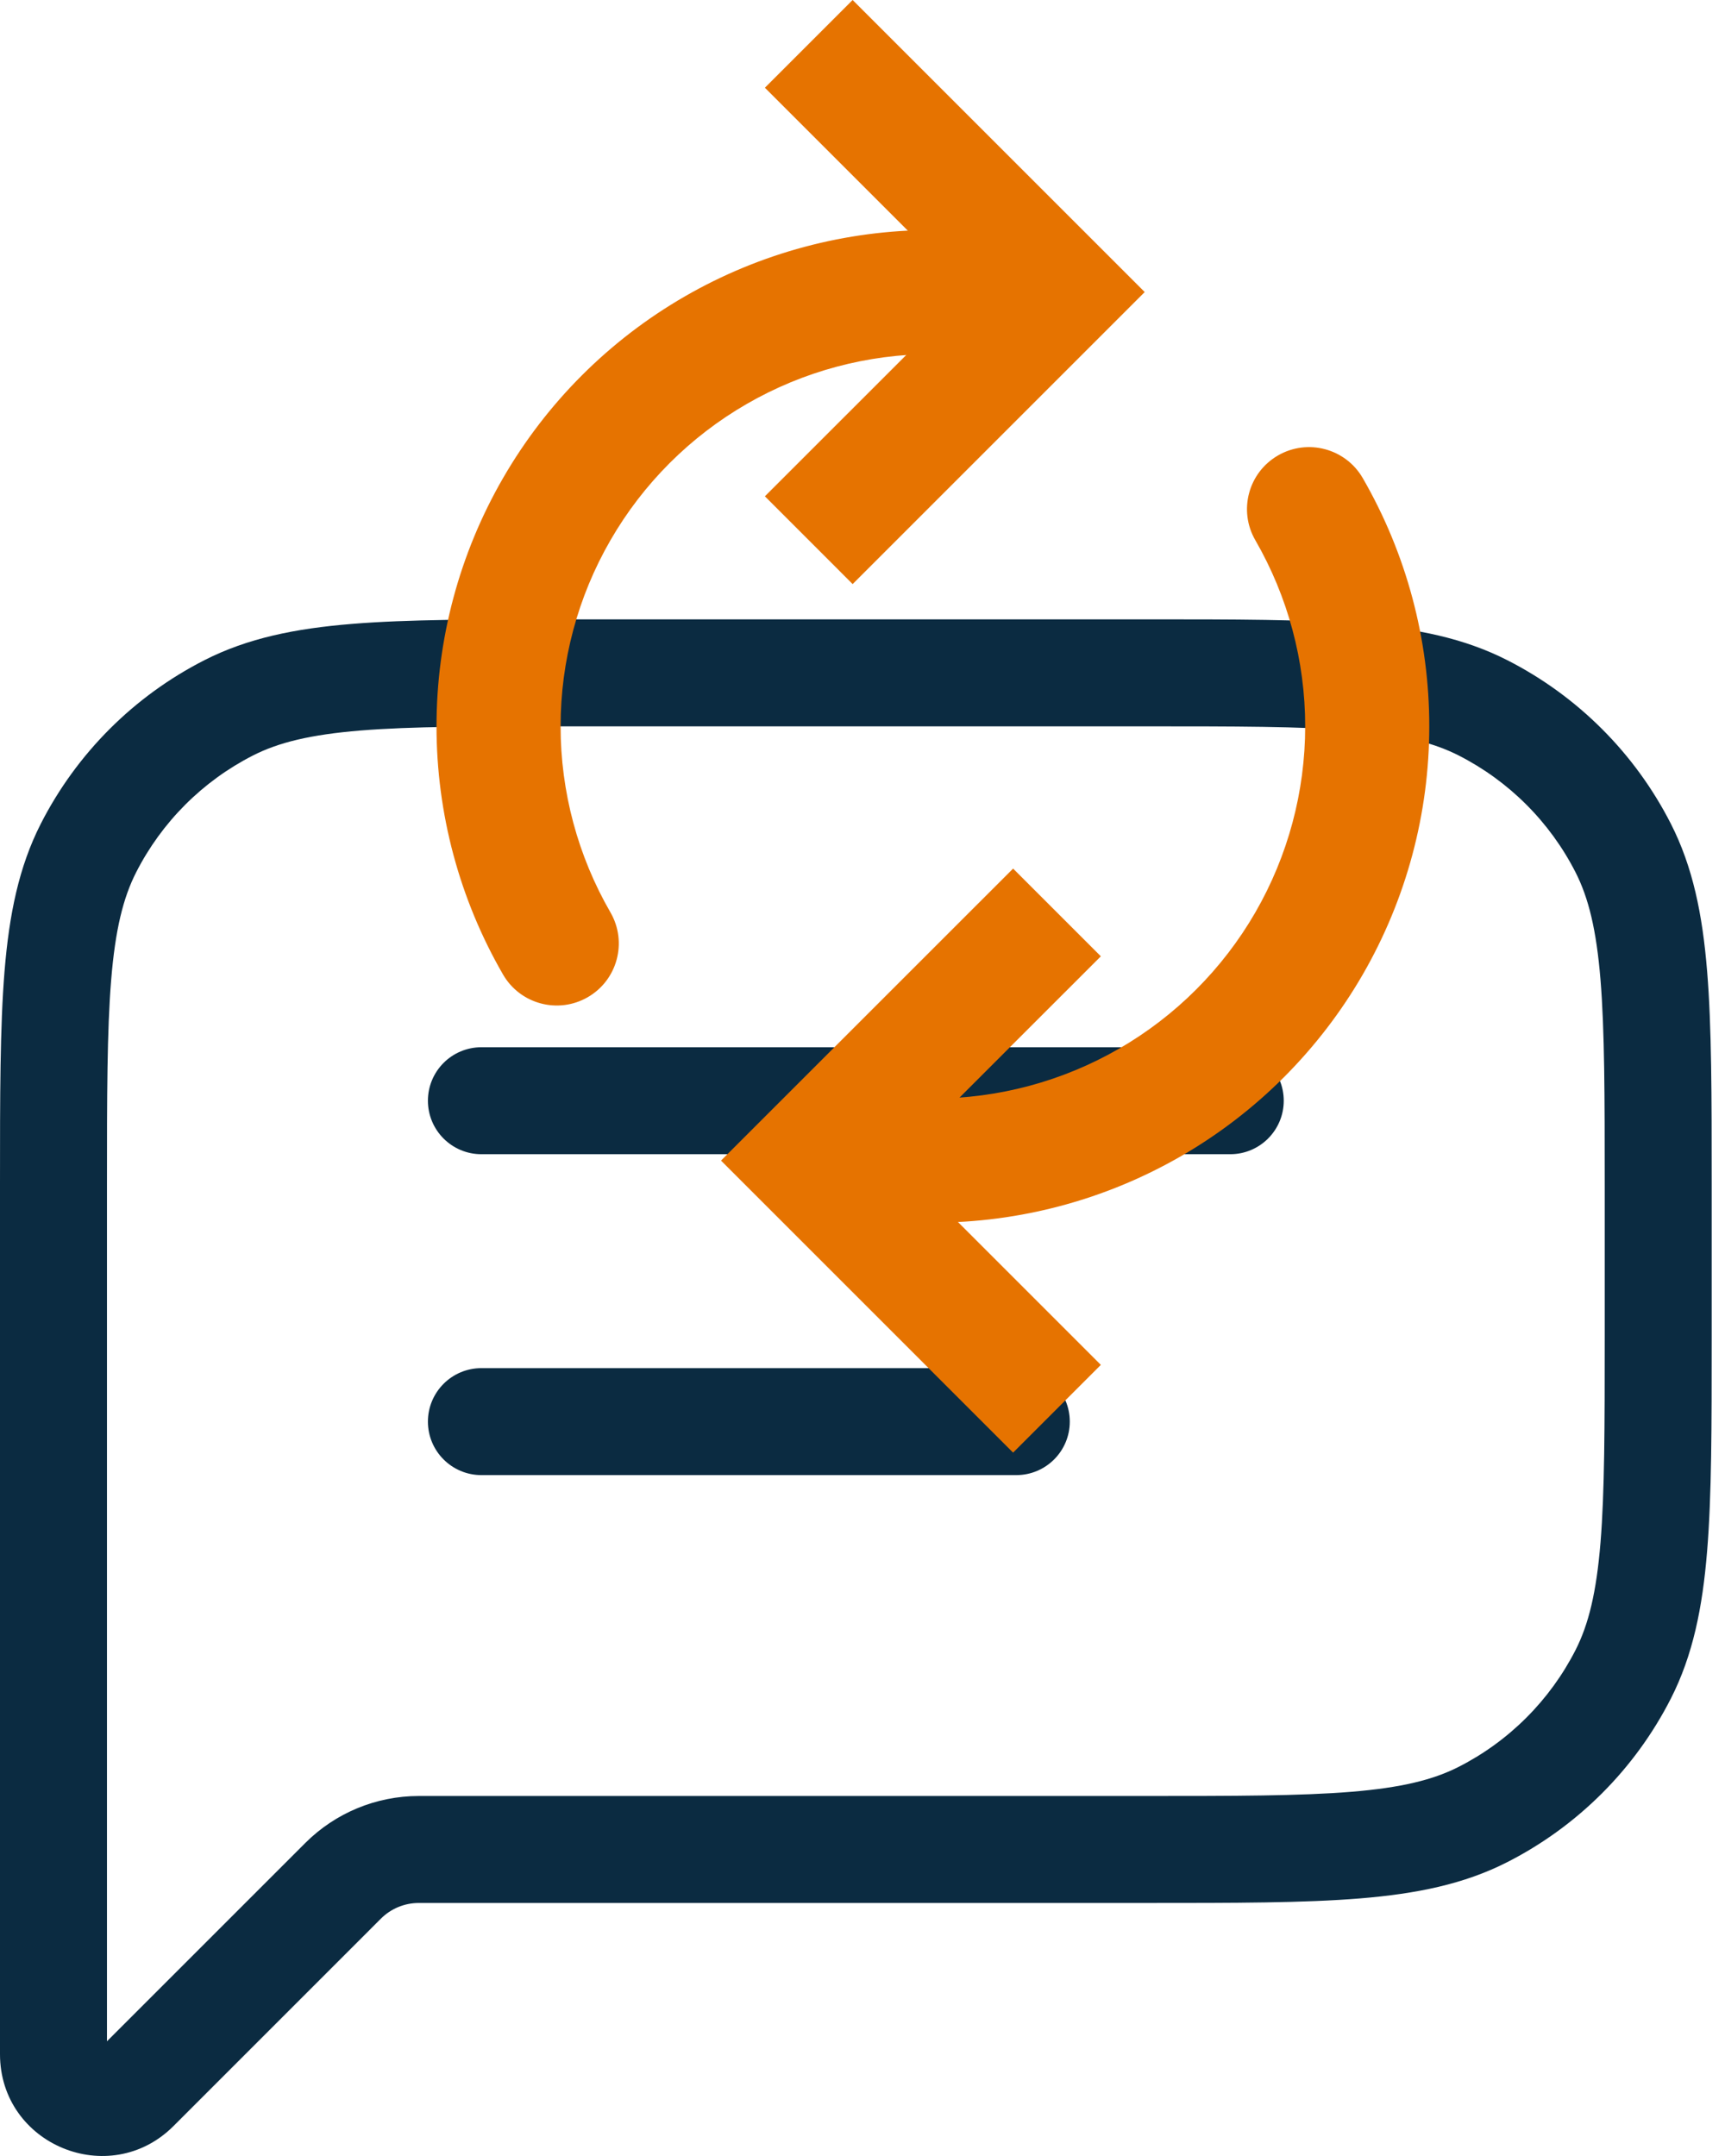 <svg width="60" height="75" viewBox="0 0 60 75" fill="none" xmlns="http://www.w3.org/2000/svg">
<path fill-rule="evenodd" clip-rule="evenodd" d="M12.541 25.412C10.795 25.555 9.688 25.828 8.8 26.28C7.05 27.172 5.627 28.595 4.735 30.346C4.283 31.234 4.01 32.34 3.867 34.087C3.722 35.855 3.721 38.11 3.721 41.267V71.009L10.618 64.112C11.665 63.065 13.085 62.477 14.565 62.477L39.815 62.477C42.972 62.477 45.227 62.475 46.996 62.331C48.742 62.188 49.848 61.915 50.736 61.463C52.487 60.571 53.91 59.148 54.802 57.398C55.254 56.51 55.527 55.403 55.67 53.657C55.814 51.889 55.816 49.633 55.816 46.476V41.267C55.816 38.11 55.814 35.855 55.67 34.087C55.527 32.34 55.254 31.234 54.802 30.346C53.91 28.595 52.487 27.172 50.736 26.28C49.848 25.828 48.742 25.555 46.996 25.412C45.227 25.268 42.972 25.267 39.815 25.267H19.721C16.565 25.267 14.309 25.268 12.541 25.412ZM3.403 71.326C3.403 71.326 3.403 71.326 3.403 71.326ZM19.639 21.545H39.898C42.954 21.545 45.361 21.545 47.299 21.704C49.275 21.865 50.926 22.201 52.426 22.965C54.876 24.213 56.869 26.206 58.117 28.656C58.881 30.156 59.217 31.807 59.378 33.783C59.537 35.721 59.537 38.128 59.537 41.184V46.559C59.537 49.615 59.537 52.023 59.378 53.96C59.217 55.936 58.881 57.587 58.117 59.087C56.869 61.537 54.876 63.53 52.426 64.778C50.926 65.543 49.275 65.878 47.299 66.04C45.361 66.198 42.954 66.198 39.898 66.198L14.565 66.198C14.072 66.198 13.598 66.394 13.249 66.743L6.035 73.958C3.808 76.184 4.75399e-07 74.607 4.75399e-07 71.458L2.29358e-07 41.184C-1.25648e-05 38.128 -2.25281e-05 35.721 0.158 33.783C0.32 31.807 0.655 30.156 1.419 28.656C2.668 26.206 4.66 24.213 7.111 22.965C8.611 22.201 10.262 21.865 12.238 21.704C14.175 21.545 16.583 21.545 19.639 21.545Z" fill="#0B2B41"/>
<path fill-rule="evenodd" clip-rule="evenodd" d="M14.884 38.291C14.884 37.263 15.717 36.43 16.744 36.43H42.792C43.819 36.43 44.652 37.263 44.652 38.291C44.652 39.318 43.819 40.151 42.792 40.151H16.744C15.717 40.151 14.884 39.318 14.884 38.291ZM14.884 49.454C14.884 48.426 15.717 47.593 16.744 47.593H35.349C36.377 47.593 37.21 48.426 37.21 49.454C37.21 50.481 36.377 51.314 35.349 51.314H16.744C15.717 51.314 14.884 50.481 14.884 49.454Z" fill="#0B2B41"/>
<path fill-rule="evenodd" clip-rule="evenodd" d="M35.238 30.215L38.29 33.267L31.183 40.373L38.29 47.48L35.238 50.532L25.079 40.373L35.238 30.215Z" fill="#E67300"/>
<path fill-rule="evenodd" clip-rule="evenodd" d="M44.453 15.843C43.42 16.439 43.067 17.759 43.663 18.791C44.799 20.76 45.398 22.993 45.398 25.266C45.398 27.539 44.799 29.772 43.663 31.741C42.526 33.709 40.891 35.344 38.923 36.48C36.954 37.617 34.721 38.215 32.448 38.215C31.256 38.215 30.29 39.181 30.29 40.373C30.29 41.565 31.256 42.532 32.448 42.532C35.479 42.532 38.456 41.734 41.081 40.218C43.706 38.703 45.885 36.523 47.401 33.899C48.916 31.274 49.714 28.297 49.714 25.266C49.714 22.235 48.916 19.258 47.401 16.633C46.805 15.601 45.485 15.247 44.453 15.843Z" fill="#E67300"/>
<path fill-rule="evenodd" clip-rule="evenodd" d="M29.657 20.318L26.605 17.265L33.712 10.159L26.605 3.052L29.657 -0L39.816 10.159L29.657 20.318Z" fill="#E67300"/>
<path fill-rule="evenodd" clip-rule="evenodd" d="M20.444 34.689C21.476 34.093 21.83 32.773 21.234 31.741C20.097 29.772 19.499 27.539 19.499 25.266C19.499 22.993 20.097 20.76 21.234 18.792C22.37 16.823 24.005 15.188 25.974 14.052C27.942 12.915 30.175 12.317 32.448 12.317C33.64 12.317 34.606 11.351 34.606 10.159C34.606 8.967 33.64 8.001 32.448 8.001C29.418 8.001 26.44 8.798 23.815 10.314C21.191 11.829 19.011 14.009 17.496 16.633C15.98 19.258 15.183 22.235 15.183 25.266C15.183 28.297 15.98 31.274 17.496 33.899C18.092 34.931 19.412 35.285 20.444 34.689Z" fill="#E67300"/>
</svg>
